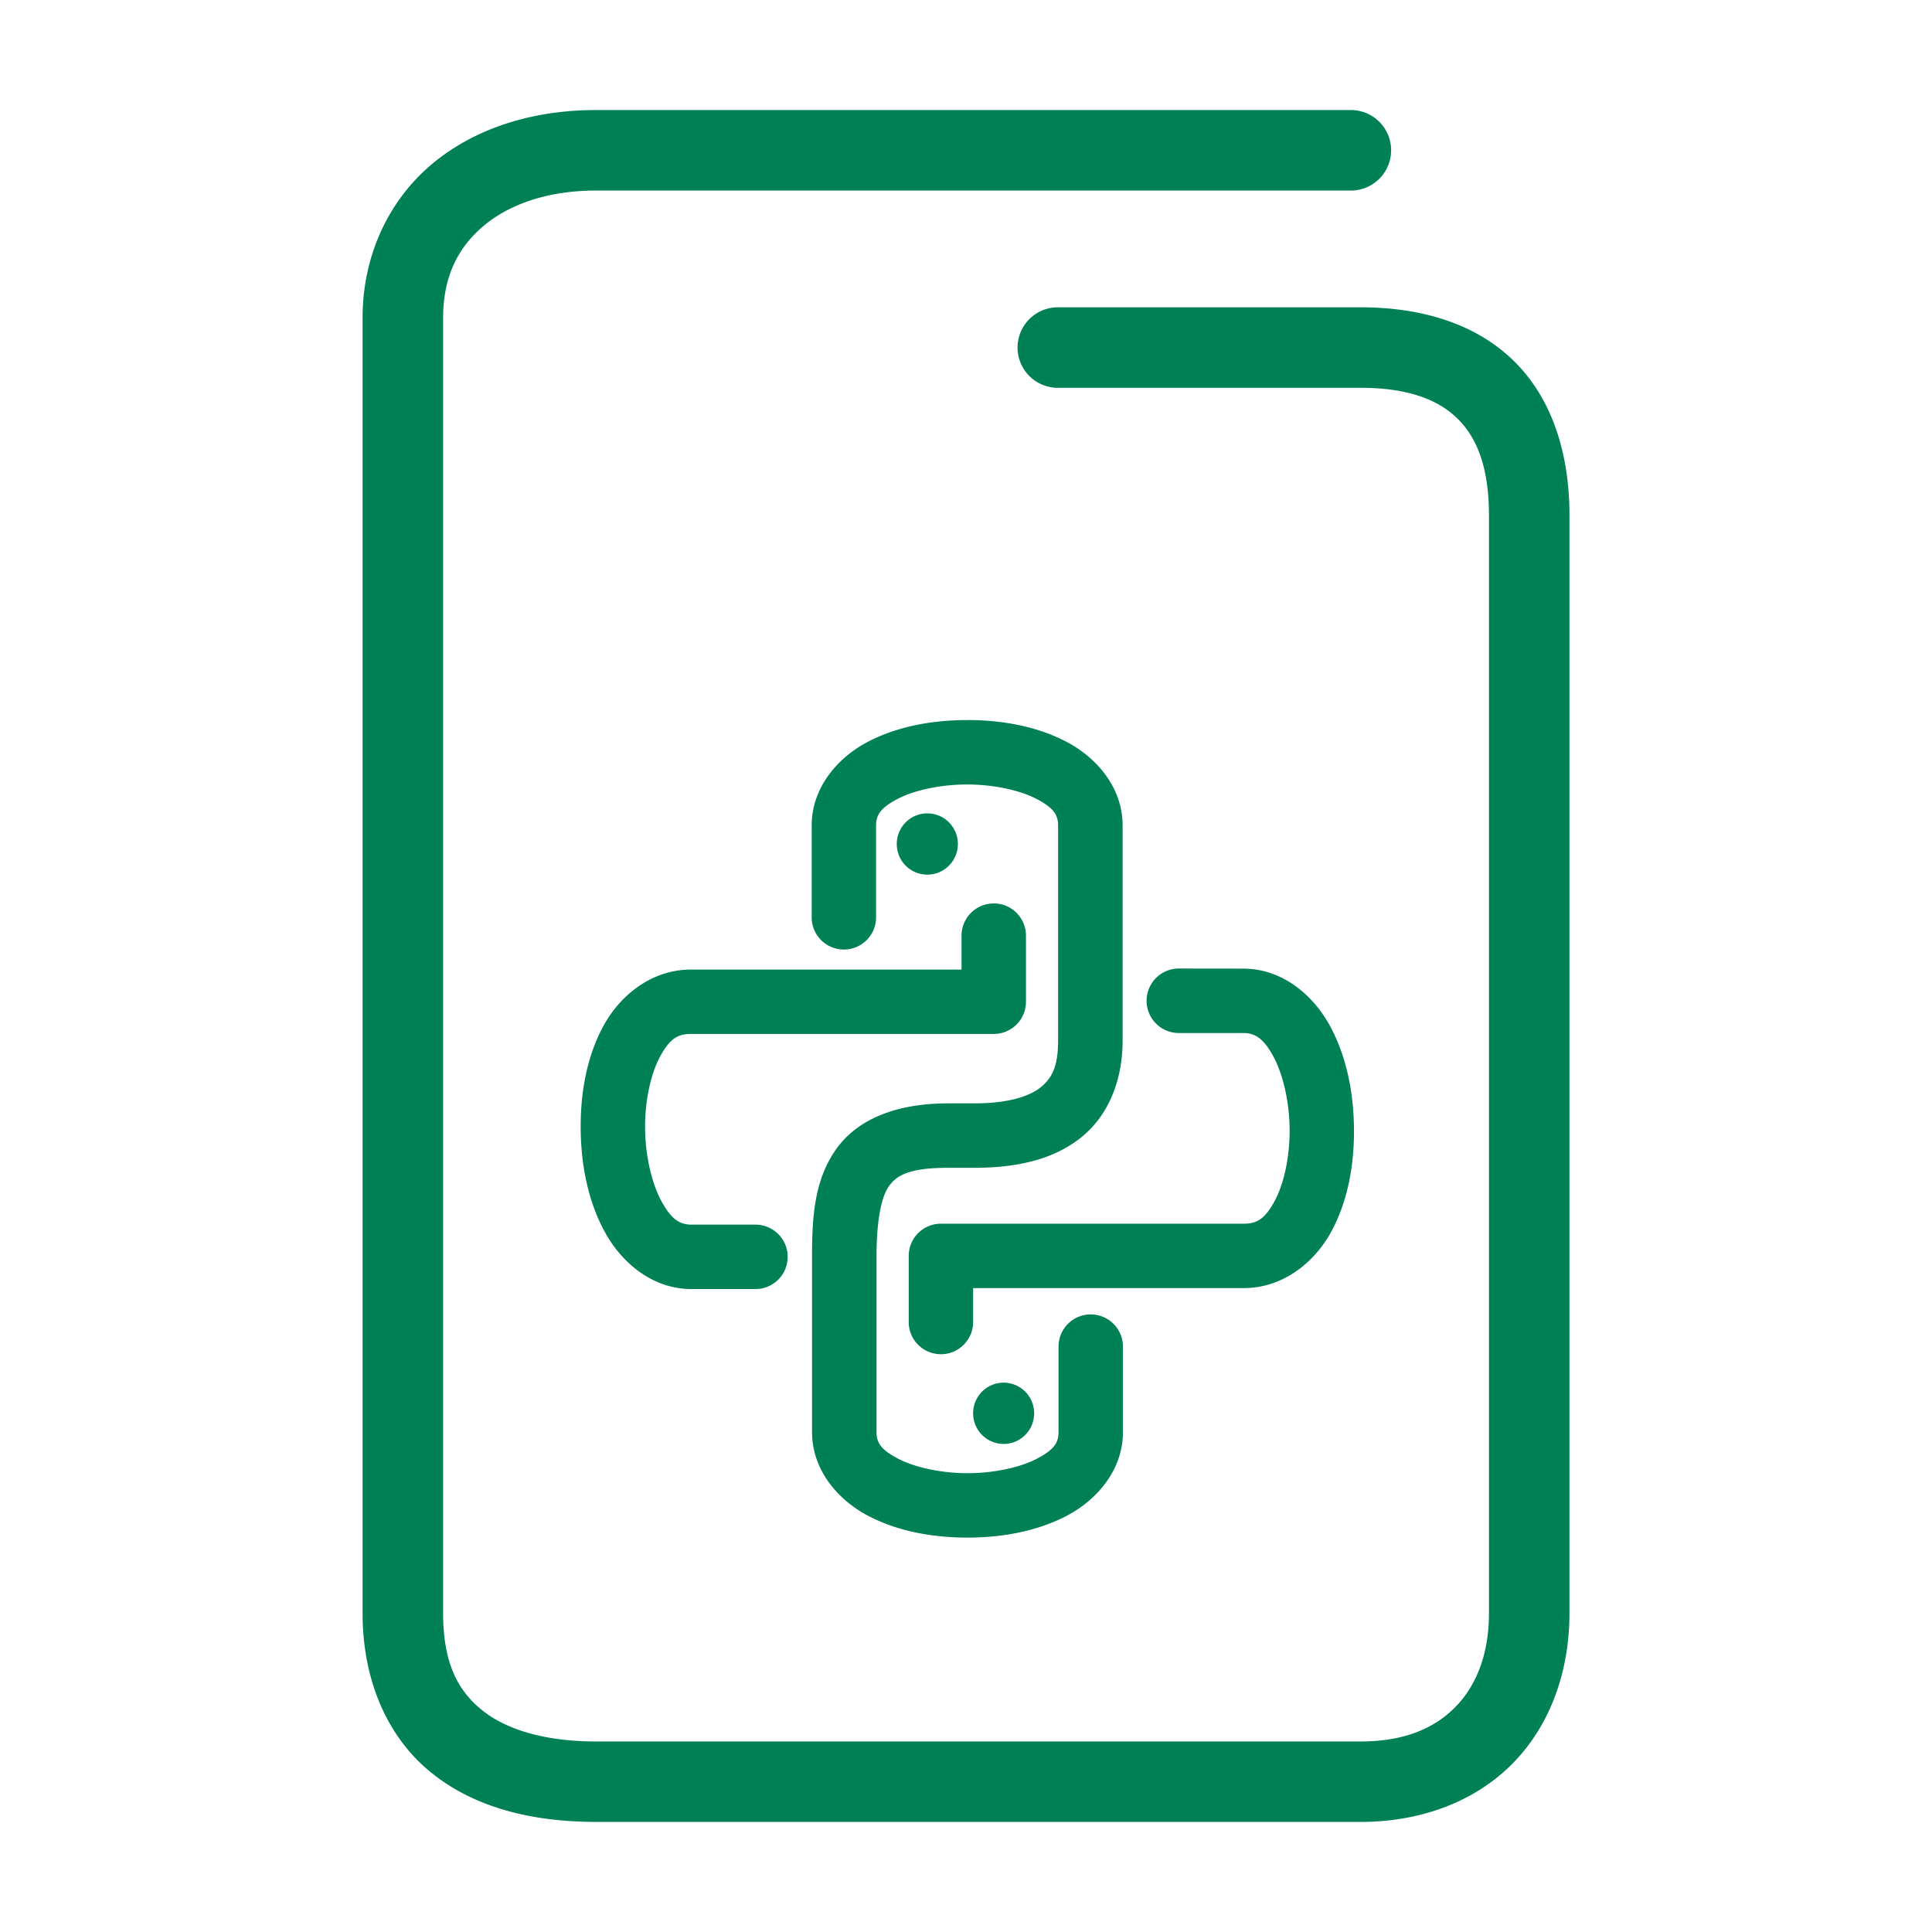 <svg xmlns="http://www.w3.org/2000/svg" width="48" height="48">
	<path d="m 14.809,2.734 c -1.586,0 -3.028,0.455 -4.094,1.357 -1.066,0.903 -1.707,2.265 -1.707,3.812 v 32.17 c 0,1.681 0.618,3.088 1.705,3.967 1.087,0.879 2.525,1.225 4.096,1.225 h 18.994 c 1.547,0 2.893,-0.534 3.811,-1.486 0.918,-0.952 1.379,-2.274 1.379,-3.705 V 12.805 c 0,-1.577 -0.451,-2.931 -1.396,-3.85 -0.946,-0.919 -2.287,-1.32 -3.793,-1.32 h -7.523 a 1,1 0 0 0 -1,1 1,1 0 0 0 1,1 h 7.523 c 1.162,0 1.917,0.288 2.398,0.756 0.482,0.468 0.791,1.2 0.791,2.414 v 27.27 c 0,1.013 -0.306,1.786 -0.818,2.318 -0.513,0.532 -1.262,0.873 -2.371,0.873 h -18.994 c -1.271,0 -2.235,-0.293 -2.838,-0.781 -0.603,-0.488 -0.963,-1.177 -0.963,-2.41 V 7.904 c 0,-1.027 0.364,-1.748 1,-2.287 0.636,-0.539 1.596,-0.883 2.801,-0.883 h 18.752 a 1,1 0 0 0 1,-1 1,1 0 0 0 -1,-1 z m 9.219,15.156 c -0.871,2.31e-4 -1.742,0.158 -2.479,0.547 -0.736,0.389 -1.383,1.129 -1.383,2.072 v 2.281 a 0.8,0.8 0 0 0 0.801,0.801 0.8,0.8 0 0 0 0.799,-0.801 v -2.281 c 0,-0.27 0.119,-0.441 0.531,-0.658 0.412,-0.218 1.071,-0.361 1.73,-0.361 0.66,-1.75e-4 1.319,0.144 1.73,0.361 0.412,0.217 0.531,0.387 0.531,0.658 v 5.348 c 0,0.622 -0.146,0.922 -0.422,1.148 -0.275,0.227 -0.801,0.408 -1.66,0.408 h -0.656 c -1.257,0 -2.244,0.378 -2.783,1.148 -0.539,0.77 -0.592,1.683 -0.592,2.664 v 4.355 c 0,0.943 0.646,1.685 1.383,2.074 0.736,0.389 1.608,0.547 2.479,0.547 0.871,-2.3e-4 1.742,-0.16 2.479,-0.549 0.736,-0.389 1.383,-1.129 1.383,-2.072 v -2.125 a 0.8,0.8 0 0 0 -0.801,-0.799 0.8,0.8 0 0 0 -0.799,0.799 v 2.125 c 0,0.27 -0.119,0.441 -0.531,0.658 -0.412,0.218 -1.071,0.363 -1.73,0.363 -0.66,1.74e-4 -1.319,-0.146 -1.73,-0.363 -0.412,-0.217 -0.531,-0.387 -0.531,-0.658 v -4.355 c 0,-0.885 0.114,-1.476 0.303,-1.746 0.189,-0.27 0.488,-0.465 1.473,-0.465 h 0.656 c 1.077,0 1.995,-0.215 2.676,-0.775 0.681,-0.56 1.006,-1.439 1.006,-2.383 v -5.348 c 0,-0.943 -0.646,-1.683 -1.383,-2.072 -0.736,-0.389 -1.608,-0.547 -2.479,-0.547 z m -0.988,2.318 a 0.758,0.76 0 0 0 -0.76,0.762 0.758,0.76 0 0 0 0.76,0.76 0.758,0.76 0 0 0 0.758,-0.76 0.758,0.76 0 0 0 -0.758,-0.762 z m 1.65,2.238 a 0.8,0.8 0 0 0 -0.801,0.801 v 0.842 H 17.188 c -0.985,-0.011 -1.778,0.633 -2.193,1.395 -0.416,0.762 -0.577,1.667 -0.568,2.57 0.009,0.903 0.188,1.806 0.604,2.562 0.415,0.757 1.179,1.41 2.148,1.41 h 1.59 a 0.8,0.8 0 0 0 0.801,-0.801 0.8,0.8 0 0 0 -0.801,-0.799 h -1.59 c -0.301,0 -0.505,-0.144 -0.744,-0.58 -0.239,-0.436 -0.402,-1.122 -0.408,-1.807 -0.007,-0.685 0.142,-1.365 0.373,-1.789 0.231,-0.424 0.424,-0.566 0.771,-0.562 a 0.8,0.8 0 0 0 0.008,0 h 7.512 a 0.8,0.8 0 0 0 0.799,-0.799 v -1.643 a 0.8,0.8 0 0 0 -0.799,-0.801 z m 4.598,1.617 a 0.8,0.8 0 0 0 -0.801,0.801 0.8,0.8 0 0 0 0.801,0.801 h 1.6 c 0.301,0 0.507,0.142 0.746,0.578 0.239,0.436 0.4,1.124 0.406,1.809 0.007,0.685 -0.142,1.365 -0.373,1.789 -0.231,0.424 -0.424,0.564 -0.771,0.561 a 0.8,0.8 0 0 0 -0.008,0 h -7.51 a 0.8,0.8 0 0 0 -0.801,0.801 v 1.641 a 0.8,0.8 0 0 0 0.801,0.801 0.8,0.8 0 0 0 0.799,-0.801 v -0.842 h 6.701 c 0.985,0.011 1.778,-0.633 2.193,-1.395 0.416,-0.762 0.577,-1.667 0.568,-2.57 -0.009,-0.903 -0.188,-1.806 -0.604,-2.562 -0.415,-0.757 -1.179,-1.41 -2.148,-1.41 z m -4.375,10.289 a 0.758,0.76 0 0 0 -0.736,0.762 0.758,0.76 0 0 0 0.758,0.76 0.758,0.76 0 0 0 0.758,-0.76 0.758,0.76 0 0 0 -0.758,-0.762 0.758,0.76 0 0 0 -0.021,0 z" fill="#008055"/>
</svg>

